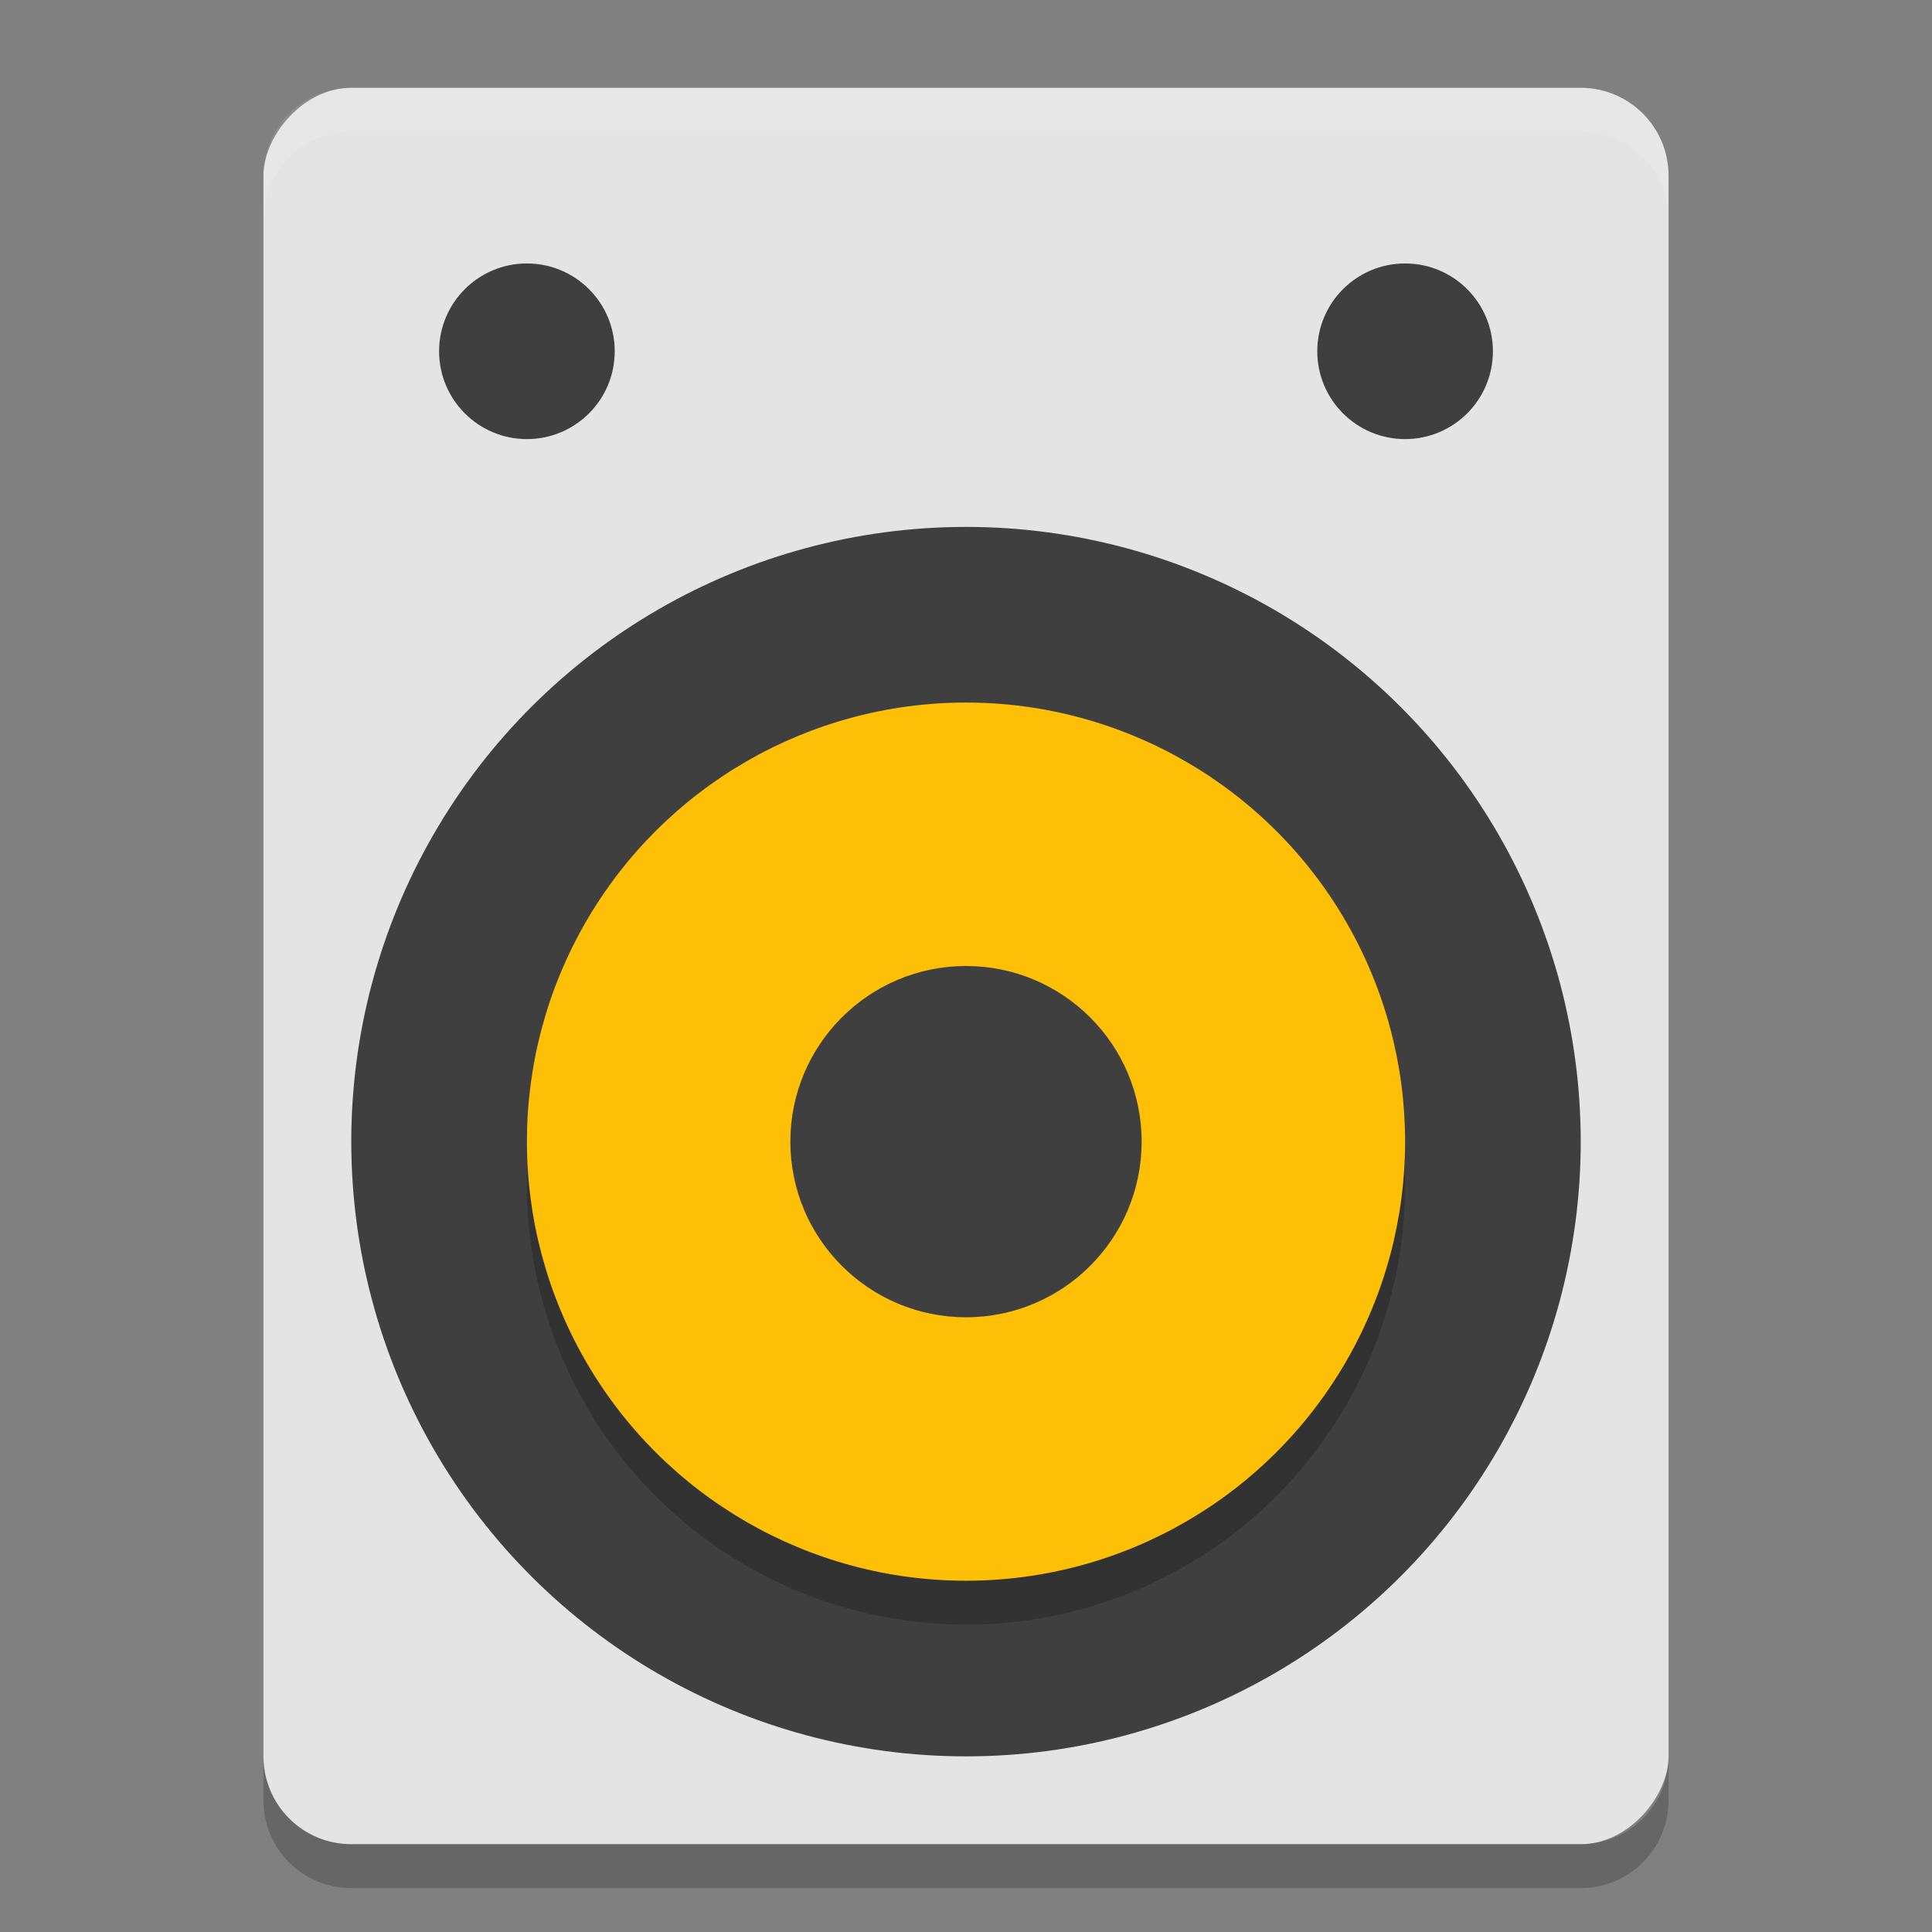 <svg width="22" height="22" version="1" xmlns="http://www.w3.org/2000/svg">
 <rect width="100%" height="100%" fill="#808080" stroke="none"/>
 <rect transform="scale(-1,1)" x="-19" y="1" width="16" height="20" rx="1" ry="1" style="fill:#e4e4e4"/>
 <circle transform="rotate(-90)" cx="-13" cy="11" r="7" style="fill:#3f3f3f"/>
 <circle transform="matrix(0,-1,-1,0,0,0)" cx="-13.5" cy="-11" r="5" style="opacity:.2"/>
 <circle transform="matrix(0,-1,-1,0,0,0)" cx="-13" cy="-11" r="5" style="fill:#fec006"/>
 <circle transform="matrix(0,-1,-1,0,0,0)" cx="-13" cy="-11" r="2" style="fill:#3f3f3f"/>
 <circle transform="rotate(90)" cx="4" cy="-6" r="1" style="fill:#3f3f3f"/>
 <circle transform="rotate(90)" cx="4" cy="-16" r="1" style="fill:#3f3f3f"/>
 <path d="m3 20v0.5c0 0.554 0.446 1 1 1h14c0.554 0 1-0.446 1-1v-0.5c0 0.554-0.446 1-1 1h-14c-0.554 0-1-0.446-1-1z" style="opacity:.2"/>
 <path d="m4 1c-0.554 0-1 0.446-1 1v0.5c0-0.554 0.446-1 1-1h14c0.554 0 1 0.446 1 1v-0.5c0-0.554-0.446-1-1-1z" style="fill:#ffffff;opacity:.1"/>
</svg>

